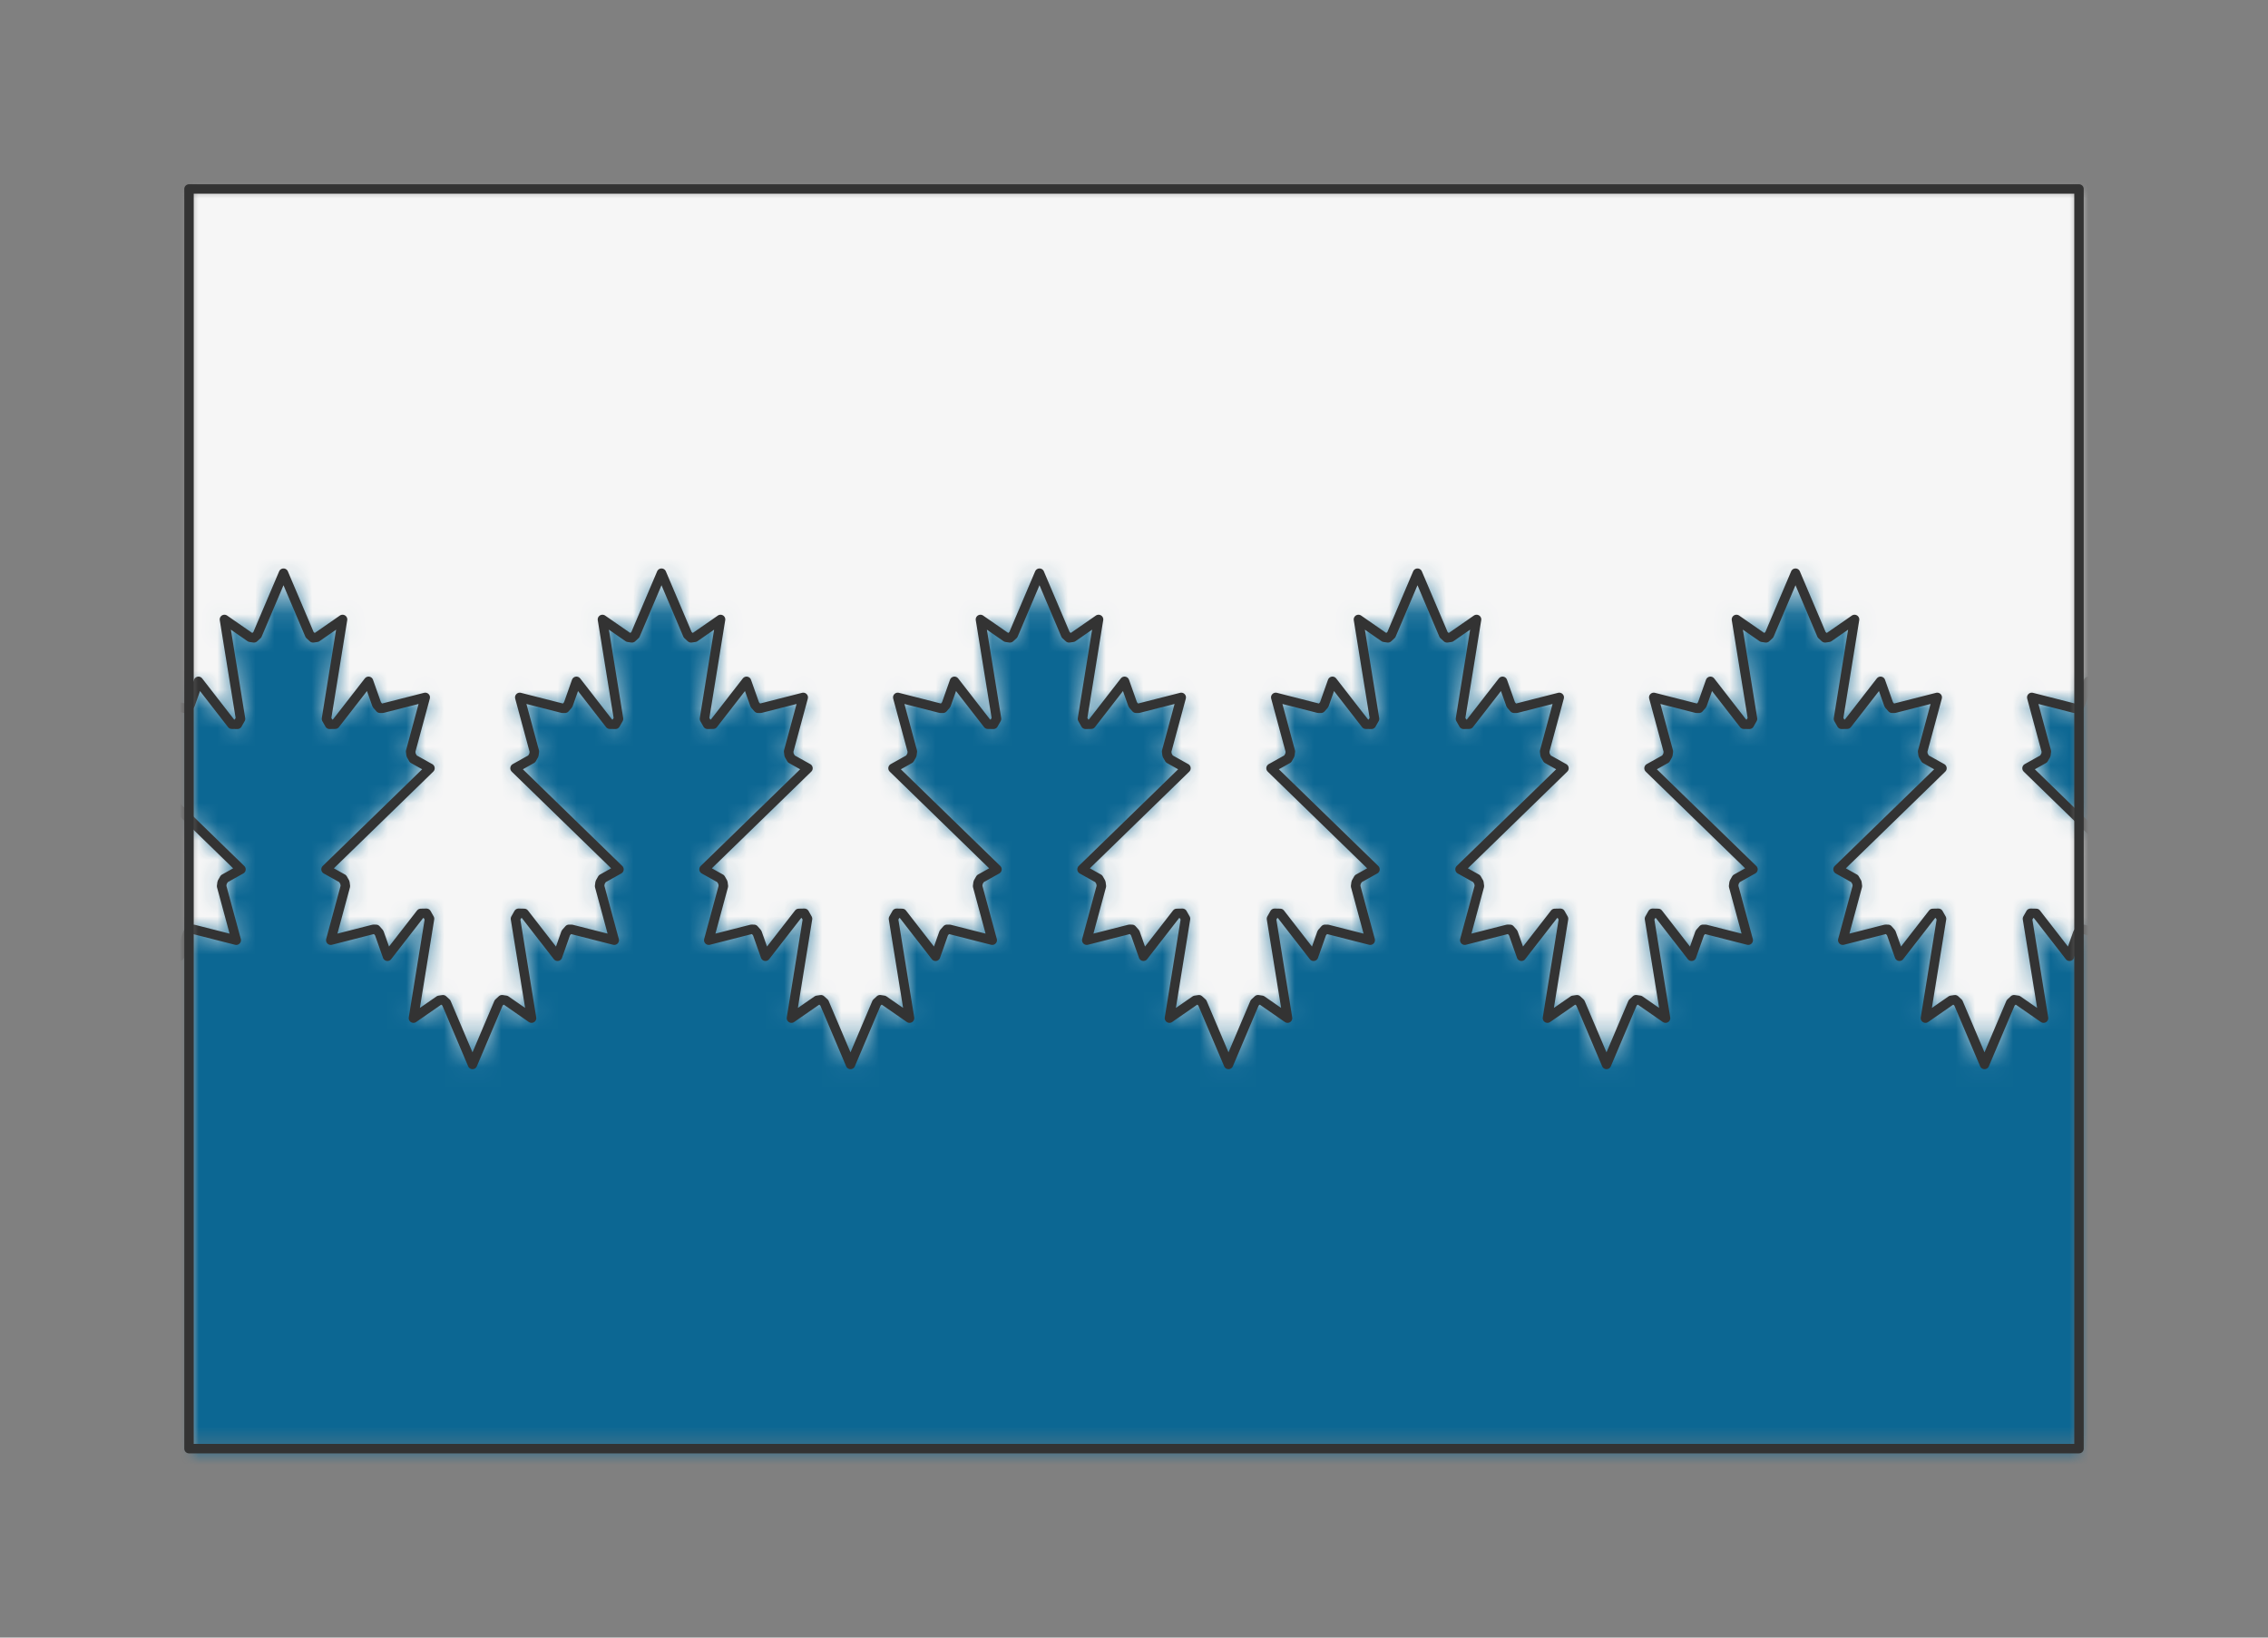 <?xml version="1.0" encoding="UTF-8" standalone="no"?>
<svg xmlns="http://www.w3.org/2000/svg" preserveAspectRatio="xMidYMin slice" viewBox="-10 -10 120 86.667"><rect x="-10" y="-10" width="120" height="86.667" fill="#808080" stroke="none"/><defs><mask id="a"><path fill="#fff" fill-rule="evenodd" d="M0 0h100v66.667H0z" clip-rule="evenodd"/></mask></defs><g mask="url(#a)"><path fill="#f0f0f0" fill-rule="evenodd" d="M0 0h100v66.667H0z"/><defs><mask id="b"><path fill="#fff" fill-rule="evenodd" stroke="#fff" stroke-width=".1" d="m-40 33.333-2.75-2.675.882-.493.118-.207.025-.188-.775-2.862 2.258.576h.138l.167-.19.437-1.236 1.763 2.27.3.005.164-.29-.852-5.26 1.364.945.198.03.178-.164 1.385-3.26 1.385 3.26.177.164.2-.03 1.363-.945-.852 5.26.164.29.3-.006 1.763-2.269.437 1.235.167.19.138.001 2.258-.576-.775 2.862.025.188.118.207.882.493-2.75 2.675-2.75 2.675.882.494.118.206.025.189-.775 2.861 2.258-.576.138.001.167.19.437 1.235 1.763-2.269.3-.006.164.29-.852 5.26 1.364-.944.198-.03.178.163L-25 46.333l1.385-3.26.177-.165.2.03 1.363.945-.852-5.26.164-.29.3.006 1.763 2.27.437-1.236.167-.19h.138l2.258.575-.775-2.861.025-.189.118-.206.882-.494-2.75-2.675-2.75-2.675.882-.493.118-.207.025-.188-.775-2.862 2.258.576h.138l.167-.19.437-1.236 1.763 2.27.3.005.164-.29-.852-5.26 1.364.945.198.03.178-.164 1.385-3.26 1.385 3.26.177.164.2-.03 1.363-.945-.852 5.26.164.29.3-.006 1.763-2.269.437 1.235.167.19.138.001 2.258-.576-.775 2.862.025.188.118.207.882.493-2.75 2.675-2.75 2.675.882.494.118.206.025.189-.775 2.861 2.258-.576.138.001.167.19.437 1.235 1.763-2.269.3-.006.164.29-.852 5.26 1.364-.944.198-.03.178.163L-5 46.333l1.385-3.26.177-.165.2.03 1.363.945-.852-5.26.164-.29.3.006L-.5 40.61l.437-1.236.167-.19h.138l2.258.575-.775-2.861.025-.189.118-.206.882-.494L0 33.333l-2.75-2.675.882-.493.118-.207.025-.188-.775-2.862 2.257.576h.139l.167-.19.437-1.236 1.763 2.27.3.005.164-.29-.852-5.26 1.364.945.198.03.178-.164L5 20.334l1.384 3.26.178.164.2-.03 1.363-.945-.852 5.26.164.29.3-.006L9.5 26.058l.437 1.235.167.19.138.001 2.258-.576-.775 2.862.025.188.118.207.882.493L10 33.333l-2.75 2.675.882.494.118.206.025.189-.775 2.861 2.257-.576.139.001.167.19.437 1.235 1.763-2.269.3-.006.164.29-.852 5.26 1.364-.944.198-.03.178.163L15 46.333l1.384-3.26.178-.165.2.03 1.363.945-.852-5.26.164-.29.3.006 1.763 2.27.437-1.236.167-.19h.138l2.258.575-.775-2.861.025-.189.118-.206.882-.494L20 33.333l-2.75-2.675.882-.493.118-.207.025-.188-.775-2.862 2.257.576h.139l.167-.19.437-1.236 1.763 2.27.3.005.164-.29-.852-5.26 1.364.945.198.03.178-.164L25 20.334l1.384 3.26.178.164.2-.03 1.363-.945-.852 5.26.164.29.3-.006 1.763-2.269.437 1.235.167.19.138.001 2.258-.576-.775 2.862.025.188.118.207.882.493L30 33.333l-2.75 2.675.882.494.118.206.025.189-.775 2.861 2.257-.576.139.001.167.19.437 1.235 1.763-2.269.3-.006.164.29-.852 5.26 1.364-.944.198-.03.178.163L35 46.333l1.384-3.26.178-.165.2.03 1.363.945-.852-5.26.164-.29.3.006 1.763 2.27.437-1.236.167-.19h.138l2.258.575-.775-2.861.025-.189.118-.206.882-.494L40 33.333l-2.75-2.675.882-.493.118-.207.025-.188-.775-2.862 2.257.576h.139l.167-.19.437-1.236 1.763 2.27.3.005.164-.29-.852-5.26 1.364.945.198.03.178-.164L45 20.334l1.384 3.26.178.164.2-.03 1.363-.945-.852 5.26.164.29.3-.006 1.763-2.269.437 1.235.167.19.138.001 2.258-.576-.775 2.862.025.188.118.207.882.493L50 33.333l-2.75 2.675.882.494.118.206.025.189-.775 2.861 2.257-.576.139.001.167.19.437 1.235 1.763-2.269.3-.006.164.29-.852 5.26 1.364-.944.198-.03.178.163L55 46.333l1.384-3.26.178-.165.2.03 1.363.945-.852-5.26.164-.29.3.006 1.763 2.27.437-1.236.167-.19h.138l2.258.575-.775-2.861.025-.189.118-.206.882-.494L60 33.333l-2.75-2.675.882-.493.118-.207.025-.188-.775-2.862 2.257.576h.139l.167-.19.437-1.236 1.763 2.27.3.005.164-.29-.852-5.26 1.363.945.2.03.177-.164L65 20.334l1.384 3.26.178.164.2-.03 1.363-.945-.852 5.26.164.29.3-.006 1.763-2.269.437 1.235.167.19.138.001 2.258-.576-.775 2.862.025.188.118.207.882.493L70 33.333l-2.75 2.675.881.494.119.206.025.189-.775 2.861 2.257-.576.139.001.167.19.437 1.235 1.763-2.269.3-.006.164.29-.852 5.26 1.363-.944.2-.03.177.163L75 46.333l1.384-3.26.178-.165.2.03 1.363.945-.852-5.26.164-.29.3.006 1.763 2.27.437-1.236.167-.19h.138l2.258.575-.775-2.861.025-.189.118-.206.882-.494L80 33.333l-2.75-2.675.881-.493.119-.207.025-.188-.775-2.862 2.257.576h.139l.167-.19.437-1.236 1.763 2.27.3.005.164-.29-.852-5.26 1.363.945.2.03.177-.164L85 20.334l1.384 3.26.178.164.2-.03 1.363-.945-.852 5.26.164.29.3-.006 1.763-2.269.437 1.235.167.19.138.001 2.258-.576-.775 2.862.025.188.118.207.882.493L90 33.333l-2.75 2.675.881.494.119.206.025.189-.775 2.861 2.257-.576.139.001.167.19.437 1.235 1.763-2.269.3-.006.164.29-.852 5.26 1.363-.944.2-.03.177.163L95 46.333l1.384-3.26.178-.165.199.03 1.364.945-.852-5.26.164-.29.3.006 1.763 2.27.437-1.236.167-.19h.138l2.258.575-.775-2.861.025-.189.118-.206.882-.494-2.75-2.675-2.75-2.675.881-.493.119-.207.025-.188-.775-2.862 2.257.576h.139l.167-.19.437-1.236 1.763 2.27.3.005.164-.29-.852-5.26 1.363.945.2.03.177-.164 1.385-3.26 1.384 3.26.178.164.199-.03 1.364-.945-.852 5.26.164.29.3-.006 1.763-2.269.437 1.235.167.19.138.001 2.258-.576-.775 2.862.025.188.118.207.882.493-2.75 2.675-2.75 2.675.881.494.119.206.025.189-.775 2.861 2.257-.576.139.001.167.19.437 1.235 1.763-2.269.3-.006.164.29-.852 5.26 1.363-.944.2-.03.177.163L115 46.333l1.384-3.26.178-.165.199.03 1.364.945-.852-5.26.164-.29.3.006 1.763 2.27.437-1.236.167-.19h.138l2.258.575-.775-2.861.025-.189.118-.206.882-.494-2.75-2.675-2.75-2.675.881-.493.119-.207.025-.188-.775-2.862 2.257.576h.139l.167-.19.437-1.236 1.763 2.27.3.005.164-.29-.852-5.26 1.363.945.2.03.177-.164 1.385-3.26 1.384 3.26.178.164.199-.03 1.364-.945-.852 5.26.164.29.3-.006 1.763-2.269.437 1.235.167.19.138.001 2.258-.576-.775 2.862.025.188.118.207.882.493-2.75 2.675-2.75 2.675.881.494.119.206.024.189-.774 2.861 2.257-.576.138.001.168.19.437 1.235 1.763-2.269.3-.006.164.29-.852 5.26 1.363-.944.2-.03.177.163L135 46.333l1.384-3.26.178-.165.199.03 1.364.945-.852-5.26.164-.29.3.006 1.763 2.27.436-1.236.168-.19h.138l2.258.575-.775-2.861.025-.189.118-.206.882-.494-2.75-2.675-2.75-2.675.881-.493.119-.207.024-.188-.774-2.862 2.257.576h.138l.168-.19.437-1.236 1.763 2.27.3.005.164-.29-.852-5.26 1.363.945.2.03.177-.164 1.385-3.26 1.384 3.26.178.164.199-.03 1.364-.945-.852 5.26.164.29.3-.006 1.763-2.269.436 1.235.168.19.138.001 2.258-.576-.775 2.862.025.188.118.207.882.493-2.75 2.675-2.75 2.675.881.494.119.206.024.189-.774 2.861 2.257-.576.138.001.168.19.437 1.235 1.763-2.269.3-.006.164.29-.852 5.26 1.363-.944.2-.03.177.163L155 46.333l1.384-3.26.178-.165.199.03 1.364.945-.852-5.26.164-.29.3.006 1.763 2.27.436-1.236.168-.19h.138l2.258.575-.775-2.861.025-.189.118-.206.882-.494-2.75-2.675-2.75-2.675.881-.493.119-.207.024-.188-.774-2.862 2.257.576h.138l.168-.19.437-1.236 1.763 2.27.3.005.164-.29-.852-5.26 1.363.945.2.03.177-.164 1.385-3.26 1.384 3.26.178.164.199-.03 1.364-.945-.852 5.26.164.29.3-.006 1.763-2.269.436 1.235.168.19.138.001 2.258-.576-.775 2.862.025.188.118.207.882.493-2.75 2.675-2.75 2.675.881.494.119.206.024.189-.774 2.861 2.257-.576.138.001.168.19.437 1.235 1.763-2.269.3-.006.164.29-.852 5.26 1.363-.944.2-.03.177.163L175 46.333l1.384-3.26.178-.165.199.03 1.364.945-.852-5.26.164-.29.3.006 1.763 2.27.436-1.236.168-.19h.138l2.258.575-.775-2.861.025-.189.118-.206.882-.494-2.75-2.675 459.97 92.587a600 600 0 1 0-1179.94 0L-40 33.333z" clip-rule="evenodd"/></mask></defs><g mask="url(#b)"><path fill="#f6f6f6" d="M-1000-1000h2000v2000h-2000z"/></g><defs><mask id="c"><path fill="#fff" fill-rule="evenodd" d="m-40 33.333-2.75-2.675.882-.493.118-.207.025-.188-.775-2.862 2.258.576h.138l.167-.19.437-1.236 1.763 2.27.3.005.164-.29-.852-5.26 1.364.945.198.03.178-.164 1.385-3.26 1.385 3.26.177.164.2-.03 1.363-.945-.852 5.26.164.29.3-.006 1.763-2.269.437 1.235.167.19.138.001 2.258-.576-.775 2.862.025.188.118.207.882.493-2.75 2.675-2.75 2.675.882.494.118.206.025.189-.775 2.861 2.258-.576.138.001.167.19.437 1.235 1.763-2.269.3-.006.164.29-.852 5.26 1.364-.944.198-.03.178.163L-25 46.333l1.385-3.26.177-.165.2.03 1.363.945-.852-5.26.164-.29.3.006 1.763 2.27.437-1.236.167-.19h.138l2.258.575-.775-2.861.025-.189.118-.206.882-.494-2.75-2.675-2.75-2.675.882-.493.118-.207.025-.188-.775-2.862 2.258.576h.138l.167-.19.437-1.236 1.763 2.27.3.005.164-.29-.852-5.26 1.364.945.198.03.178-.164 1.385-3.26 1.385 3.26.177.164.2-.03 1.363-.945-.852 5.26.164.29.3-.006 1.763-2.269.437 1.235.167.19.138.001 2.258-.576-.775 2.862.025.188.118.207.882.493-2.75 2.675-2.75 2.675.882.494.118.206.025.189-.775 2.861 2.258-.576.138.001.167.19.437 1.235 1.763-2.269.3-.006.164.29-.852 5.26 1.364-.944.198-.03.178.163L-5 46.333l1.385-3.26.177-.165.2.03 1.363.945-.852-5.26.164-.29.3.006L-.5 40.61l.437-1.236.167-.19h.138l2.258.575-.775-2.861.025-.189.118-.206.882-.494L0 33.333l-2.75-2.675.882-.493.118-.207.025-.188-.775-2.862 2.257.576h.139l.167-.19.437-1.236 1.763 2.27.3.005.164-.29-.852-5.26 1.364.945.198.03.178-.164L5 20.334l1.384 3.26.178.164.2-.03 1.363-.945-.852 5.26.164.29.3-.006L9.5 26.058l.437 1.235.167.19.138.001 2.258-.576-.775 2.862.025.188.118.207.882.493L10 33.333l-2.75 2.675.882.494.118.206.025.189-.775 2.861 2.257-.576.139.001.167.19.437 1.235 1.763-2.269.3-.006.164.29-.852 5.26 1.364-.944.198-.03.178.163L15 46.333l1.384-3.26.178-.165.2.03 1.363.945-.852-5.26.164-.29.3.006 1.763 2.27.437-1.236.167-.19h.138l2.258.575-.775-2.861.025-.189.118-.206.882-.494L20 33.333l-2.75-2.675.882-.493.118-.207.025-.188-.775-2.862 2.257.576h.139l.167-.19.437-1.236 1.763 2.27.3.005.164-.29-.852-5.26 1.364.945.198.03.178-.164L25 20.334l1.384 3.26.178.164.2-.03 1.363-.945-.852 5.26.164.29.3-.006 1.763-2.269.437 1.235.167.19.138.001 2.258-.576-.775 2.862.025.188.118.207.882.493L30 33.333l-2.75 2.675.882.494.118.206.025.189-.775 2.861 2.257-.576.139.001.167.19.437 1.235 1.763-2.269.3-.006.164.29-.852 5.26 1.364-.944.198-.03.178.163L35 46.333l1.384-3.26.178-.165.2.03 1.363.945-.852-5.26.164-.29.3.006 1.763 2.27.437-1.236.167-.19h.138l2.258.575-.775-2.861.025-.189.118-.206.882-.494L40 33.333l-2.75-2.675.882-.493.118-.207.025-.188-.775-2.862 2.257.576h.139l.167-.19.437-1.236 1.763 2.27.3.005.164-.29-.852-5.26 1.364.945.198.03.178-.164L45 20.334l1.384 3.26.178.164.2-.03 1.363-.945-.852 5.26.164.29.3-.006 1.763-2.269.437 1.235.167.19.138.001 2.258-.576-.775 2.862.025.188.118.207.882.493L50 33.333l-2.75 2.675.882.494.118.206.025.189-.775 2.861 2.257-.576.139.001.167.19.437 1.235 1.763-2.269.3-.006.164.29-.852 5.26 1.364-.944.198-.03.178.163L55 46.333l1.384-3.26.178-.165.2.03 1.363.945-.852-5.26.164-.29.3.006 1.763 2.27.437-1.236.167-.19h.138l2.258.575-.775-2.861.025-.189.118-.206.882-.494L60 33.333l-2.75-2.675.882-.493.118-.207.025-.188-.775-2.862 2.257.576h.139l.167-.19.437-1.236 1.763 2.27.3.005.164-.29-.852-5.26 1.363.945.2.03.177-.164L65 20.334l1.384 3.26.178.164.2-.03 1.363-.945-.852 5.26.164.29.3-.006 1.763-2.269.437 1.235.167.19.138.001 2.258-.576-.775 2.862.025.188.118.207.882.493L70 33.333l-2.75 2.675.881.494.119.206.025.189-.775 2.861 2.257-.576.139.001.167.19.437 1.235 1.763-2.269.3-.006.164.29-.852 5.26 1.363-.944.2-.03.177.163L75 46.333l1.384-3.26.178-.165.2.03 1.363.945-.852-5.26.164-.29.3.006 1.763 2.27.437-1.236.167-.19h.138l2.258.575-.775-2.861.025-.189.118-.206.882-.494L80 33.333l-2.75-2.675.881-.493.119-.207.025-.188-.775-2.862 2.257.576h.139l.167-.19.437-1.236 1.763 2.27.3.005.164-.29-.852-5.26 1.363.945.2.03.177-.164L85 20.334l1.384 3.26.178.164.2-.03 1.363-.945-.852 5.26.164.29.3-.006 1.763-2.269.437 1.235.167.19.138.001 2.258-.576-.775 2.862.025.188.118.207.882.493L90 33.333l-2.75 2.675.881.494.119.206.025.189-.775 2.861 2.257-.576.139.001.167.19.437 1.235 1.763-2.269.3-.006.164.29-.852 5.26 1.363-.944.2-.03.177.163L95 46.333l1.384-3.26.178-.165.199.03 1.364.945-.852-5.26.164-.29.3.006 1.763 2.27.437-1.236.167-.19h.138l2.258.575-.775-2.861.025-.189.118-.206.882-.494-2.75-2.675-2.75-2.675.881-.493.119-.207.025-.188-.775-2.862 2.257.576h.139l.167-.19.437-1.236 1.763 2.27.3.005.164-.29-.852-5.26 1.363.945.2.03.177-.164 1.385-3.26 1.384 3.26.178.164.199-.03 1.364-.945-.852 5.26.164.29.3-.006 1.763-2.269.437 1.235.167.19.138.001 2.258-.576-.775 2.862.025.188.118.207.882.493-2.75 2.675-2.75 2.675.881.494.119.206.025.189-.775 2.861 2.257-.576.139.001.167.19.437 1.235 1.763-2.269.3-.006.164.29-.852 5.26 1.363-.944.2-.03.177.163L115 46.333l1.384-3.26.178-.165.199.03 1.364.945-.852-5.26.164-.29.3.006 1.763 2.27.437-1.236.167-.19h.138l2.258.575-.775-2.861.025-.189.118-.206.882-.494-2.75-2.675-2.75-2.675.881-.493.119-.207.025-.188-.775-2.862 2.257.576h.139l.167-.19.437-1.236 1.763 2.27.3.005.164-.29-.852-5.26 1.363.945.2.03.177-.164 1.385-3.26 1.384 3.26.178.164.199-.03 1.364-.945-.852 5.26.164.29.3-.006 1.763-2.269.437 1.235.167.19.138.001 2.258-.576-.775 2.862.025.188.118.207.882.493-2.75 2.675-2.75 2.675.881.494.119.206.024.189-.774 2.861 2.257-.576.138.001.168.19.437 1.235 1.763-2.269.3-.006.164.29-.852 5.26 1.363-.944.2-.03.177.163L135 46.333l1.384-3.26.178-.165.199.03 1.364.945-.852-5.26.164-.29.3.006 1.763 2.27.436-1.236.168-.19h.138l2.258.575-.775-2.861.025-.189.118-.206.882-.494-2.75-2.675-2.75-2.675.881-.493.119-.207.024-.188-.774-2.862 2.257.576h.138l.168-.19.437-1.236 1.763 2.27.3.005.164-.29-.852-5.26 1.363.945.2.03.177-.164 1.385-3.26 1.384 3.26.178.164.199-.03 1.364-.945-.852 5.26.164.29.3-.006 1.763-2.269.436 1.235.168.19.138.001 2.258-.576-.775 2.862.025.188.118.207.882.493-2.75 2.675-2.75 2.675.881.494.119.206.024.189-.774 2.861 2.257-.576.138.001.168.19.437 1.235 1.763-2.269.3-.006.164.29-.852 5.26 1.363-.944.2-.03.177.163L155 46.333l1.384-3.26.178-.165.199.03 1.364.945-.852-5.26.164-.29.3.006 1.763 2.27.436-1.236.168-.19h.138l2.258.575-.775-2.861.025-.189.118-.206.882-.494-2.75-2.675-2.75-2.675.881-.493.119-.207.024-.188-.774-2.862 2.257.576h.138l.168-.19.437-1.236 1.763 2.27.3.005.164-.29-.852-5.26 1.363.945.2.03.177-.164 1.385-3.26 1.384 3.26.178.164.199-.03 1.364-.945-.852 5.26.164.29.3-.006 1.763-2.269.436 1.235.168.19.138.001 2.258-.576-.775 2.862.025.188.118.207.882.493-2.75 2.675-2.75 2.675.881.494.119.206.024.189-.774 2.861 2.257-.576.138.001.168.19.437 1.235 1.763-2.269.3-.006.164.29-.852 5.26 1.363-.944.2-.03.177.163L175 46.333l1.384-3.26.178-.165.199.03 1.364.945-.852-5.26.164-.29.3.006 1.763 2.27.436-1.236.168-.19h.138l2.258.575-.775-2.861.025-.189.118-.206.882-.494-2.75-2.675 459.97-92.587a600 600 0 1 1-1179.94 0L-40 33.333z" clip-rule="evenodd"/></mask></defs><g mask="url(#c)"><path fill="#0c6793" d="M-1000-1000h2000v2000h-2000z"/></g><path fill="none" stroke="#333" stroke-linecap="round" stroke-linejoin="round" stroke-width=".5" d="m-40 33.333-2.75-2.675.882-.493.118-.207.025-.188-.775-2.862 2.258.576h.138l.167-.19.437-1.236 1.763 2.27.3.005.164-.29-.852-5.26 1.364.945.198.03.178-.164 1.385-3.26 1.385 3.26.177.164.2-.03 1.363-.945-.852 5.26.164.29.3-.006 1.763-2.269.437 1.235.167.19.138.001 2.258-.576-.775 2.862.025.188.118.207.882.493-2.75 2.675-2.75 2.675.882.494.118.206.025.189-.775 2.861 2.258-.576.138.001.167.19.437 1.235 1.763-2.269.3-.006.164.29-.852 5.26 1.364-.944.198-.03.178.163L-25 46.333l1.385-3.26.177-.165.2.03 1.363.945-.852-5.26.164-.29.3.006 1.763 2.27.437-1.236.167-.19h.138l2.258.575-.775-2.861.025-.189.118-.206.882-.494-2.75-2.675-2.75-2.675.882-.493.118-.207.025-.188-.775-2.862 2.258.576h.138l.167-.19.437-1.236 1.763 2.27.3.005.164-.29-.852-5.26 1.364.945.198.03.178-.164 1.385-3.26 1.385 3.26.177.164.2-.03 1.363-.945-.852 5.26.164.29.3-.006 1.763-2.269.437 1.235.167.19.138.001 2.258-.576-.775 2.862.025.188.118.207.882.493-2.75 2.675-2.75 2.675.882.494.118.206.025.189-.775 2.861 2.258-.576.138.001.167.19.437 1.235 1.763-2.269.3-.006.164.29-.852 5.26 1.364-.944.198-.03.178.163L-5 46.333l1.385-3.26.177-.165.2.03 1.363.945-.852-5.26.164-.29.3.006L-.5 40.61l.437-1.236.167-.19h.138l2.258.575-.775-2.861.025-.189.118-.206.882-.494L0 33.333l-2.75-2.675.882-.493.118-.207.025-.188-.775-2.862 2.257.576h.139l.167-.19.437-1.236 1.763 2.27.3.005.164-.29-.852-5.26 1.364.945.198.03.178-.164L5 20.334l1.384 3.26.178.164.2-.03 1.363-.945-.852 5.26.164.29.3-.006L9.5 26.058l.437 1.235.167.19.138.001 2.258-.576-.775 2.862.025.188.118.207.882.493L10 33.333l-2.75 2.675.882.494.118.206.025.189-.775 2.861 2.257-.576.139.001.167.19.437 1.235 1.763-2.269.3-.006.164.29-.852 5.26 1.364-.944.198-.03.178.163L15 46.333l1.384-3.26.178-.165.2.03 1.363.945-.852-5.26.164-.29.3.006 1.763 2.27.437-1.236.167-.19h.138l2.258.575-.775-2.861.025-.189.118-.206.882-.494L20 33.333l-2.75-2.675.882-.493.118-.207.025-.188-.775-2.862 2.257.576h.139l.167-.19.437-1.236 1.763 2.27.3.005.164-.29-.852-5.26 1.364.945.198.03.178-.164L25 20.334l1.384 3.26.178.164.2-.03 1.363-.945-.852 5.26.164.29.3-.006 1.763-2.269.437 1.235.167.19.138.001 2.258-.576-.775 2.862.025.188.118.207.882.493L30 33.333l-2.75 2.675.882.494.118.206.025.189-.775 2.861 2.257-.576.139.001.167.19.437 1.235 1.763-2.269.3-.006.164.29-.852 5.26 1.364-.944.198-.03.178.163L35 46.333l1.384-3.26.178-.165.2.03 1.363.945-.852-5.26.164-.29.3.006 1.763 2.27.437-1.236.167-.19h.138l2.258.575-.775-2.861.025-.189.118-.206.882-.494L40 33.333l-2.75-2.675.882-.493.118-.207.025-.188-.775-2.862 2.257.576h.139l.167-.19.437-1.236 1.763 2.27.3.005.164-.29-.852-5.26 1.364.945.198.03.178-.164L45 20.334l1.384 3.26.178.164.2-.03 1.363-.945-.852 5.26.164.29.3-.006 1.763-2.269.437 1.235.167.19.138.001 2.258-.576-.775 2.862.025.188.118.207.882.493L50 33.333l-2.75 2.675.882.494.118.206.025.189-.775 2.861 2.257-.576.139.001.167.19.437 1.235 1.763-2.269.3-.006.164.29-.852 5.26 1.364-.944.198-.03.178.163L55 46.333l1.384-3.26.178-.165.2.03 1.363.945-.852-5.26.164-.29.3.006 1.763 2.27.437-1.236.167-.19h.138l2.258.575-.775-2.861.025-.189.118-.206.882-.494L60 33.333l-2.75-2.675.882-.493.118-.207.025-.188-.775-2.862 2.257.576h.139l.167-.19.437-1.236 1.763 2.27.3.005.164-.29-.852-5.26 1.363.945.2.03.177-.164L65 20.334l1.384 3.26.178.164.2-.03 1.363-.945-.852 5.26.164.29.3-.006 1.763-2.269.437 1.235.167.19.138.001 2.258-.576-.775 2.862.025.188.118.207.882.493L70 33.333l-2.75 2.675.881.494.119.206.025.189-.775 2.861 2.257-.576.139.001.167.19.437 1.235 1.763-2.269.3-.006.164.29-.852 5.26 1.363-.944.2-.03.177.163L75 46.333l1.384-3.26.178-.165.2.03 1.363.945-.852-5.26.164-.29.3.006 1.763 2.27.437-1.236.167-.19h.138l2.258.575-.775-2.861.025-.189.118-.206.882-.494L80 33.333l-2.75-2.675.881-.493.119-.207.025-.188-.775-2.862 2.257.576h.139l.167-.19.437-1.236 1.763 2.27.3.005.164-.29-.852-5.26 1.363.945.2.03.177-.164L85 20.334l1.384 3.26.178.164.2-.03 1.363-.945-.852 5.26.164.29.3-.006 1.763-2.269.437 1.235.167.19.138.001 2.258-.576-.775 2.862.025.188.118.207.882.493L90 33.333l-2.75 2.675.881.494.119.206.025.189-.775 2.861 2.257-.576.139.001.167.19.437 1.235 1.763-2.269.3-.006.164.29-.852 5.26 1.363-.944.2-.03.177.163L95 46.333l1.384-3.26.178-.165.199.03 1.364.945-.852-5.26.164-.29.3.006 1.763 2.27.437-1.236.167-.19h.138l2.258.575-.775-2.861.025-.189.118-.206.882-.494-2.75-2.675-2.75-2.675.881-.493.119-.207.025-.188-.775-2.862 2.257.576h.139l.167-.19.437-1.236 1.763 2.27.3.005.164-.29-.852-5.26 1.363.945.2.03.177-.164 1.385-3.26 1.384 3.26.178.164.199-.03 1.364-.945-.852 5.26.164.29.3-.006 1.763-2.269.437 1.235.167.19.138.001 2.258-.576-.775 2.862.025.188.118.207.882.493-2.75 2.675-2.75 2.675.881.494.119.206.025.189-.775 2.861 2.257-.576.139.001.167.19.437 1.235 1.763-2.269.3-.006.164.29-.852 5.26 1.363-.944.2-.03.177.163L115 46.333l1.384-3.26.178-.165.199.03 1.364.945-.852-5.26.164-.29.3.006 1.763 2.27.437-1.236.167-.19h.138l2.258.575-.775-2.861.025-.189.118-.206.882-.494-2.75-2.675-2.75-2.675.881-.493.119-.207.025-.188-.775-2.862 2.257.576h.139l.167-.19.437-1.236 1.763 2.27.3.005.164-.29-.852-5.26 1.363.945.2.03.177-.164 1.385-3.26 1.384 3.26.178.164.199-.03 1.364-.945-.852 5.26.164.29.3-.006 1.763-2.269.437 1.235.167.19.138.001 2.258-.576-.775 2.862.025.188.118.207.882.493-2.75 2.675-2.75 2.675.881.494.119.206.024.189-.774 2.861 2.257-.576.138.001.168.19.437 1.235 1.763-2.269.3-.006.164.29-.852 5.26 1.363-.944.2-.03.177.163L135 46.333l1.384-3.26.178-.165.199.03 1.364.945-.852-5.26.164-.29.3.006 1.763 2.27.436-1.236.168-.19h.138l2.258.575-.775-2.861.025-.189.118-.206.882-.494-2.75-2.675-2.75-2.675.881-.493.119-.207.024-.188-.774-2.862 2.257.576h.138l.168-.19.437-1.236 1.763 2.27.3.005.164-.29-.852-5.26 1.363.945.2.03.177-.164 1.385-3.26 1.384 3.26.178.164.199-.03 1.364-.945-.852 5.26.164.29.3-.006 1.763-2.269.436 1.235.168.19.138.001 2.258-.576-.775 2.862.025.188.118.207.882.493-2.75 2.675-2.75 2.675.881.494.119.206.024.189-.774 2.861 2.257-.576.138.001.168.19.437 1.235 1.763-2.269.3-.006.164.29-.852 5.26 1.363-.944.2-.03.177.163L155 46.333l1.384-3.26.178-.165.199.03 1.364.945-.852-5.26.164-.29.3.006 1.763 2.27.436-1.236.168-.19h.138l2.258.575-.775-2.861.025-.189.118-.206.882-.494-2.75-2.675-2.75-2.675.881-.493.119-.207.024-.188-.774-2.862 2.257.576h.138l.168-.19.437-1.236 1.763 2.27.3.005.164-.29-.852-5.26 1.363.945.2.03.177-.164 1.385-3.26 1.384 3.26.178.164.199-.03 1.364-.945-.852 5.26.164.29.3-.006 1.763-2.269.436 1.235.168.19.138.001 2.258-.576-.775 2.862.025.188.118.207.882.493-2.75 2.675-2.75 2.675.881.494.119.206.024.189-.774 2.861 2.257-.576.138.001.168.19.437 1.235 1.763-2.269.3-.006.164.29-.852 5.26 1.363-.944.2-.03.177.163L175 46.333l1.384-3.26.178-.165.199.03 1.364.945-.852-5.26.164-.29.3.006 1.763 2.27.436-1.236.168-.19h.138l2.258.575-.775-2.861.025-.189.118-.206.882-.494-2.75-2.675"/></g><path fill="none" stroke="#333" stroke-linecap="round" stroke-linejoin="round" stroke-width=".5" d="M0 0h100v66.667H0z"/></svg>